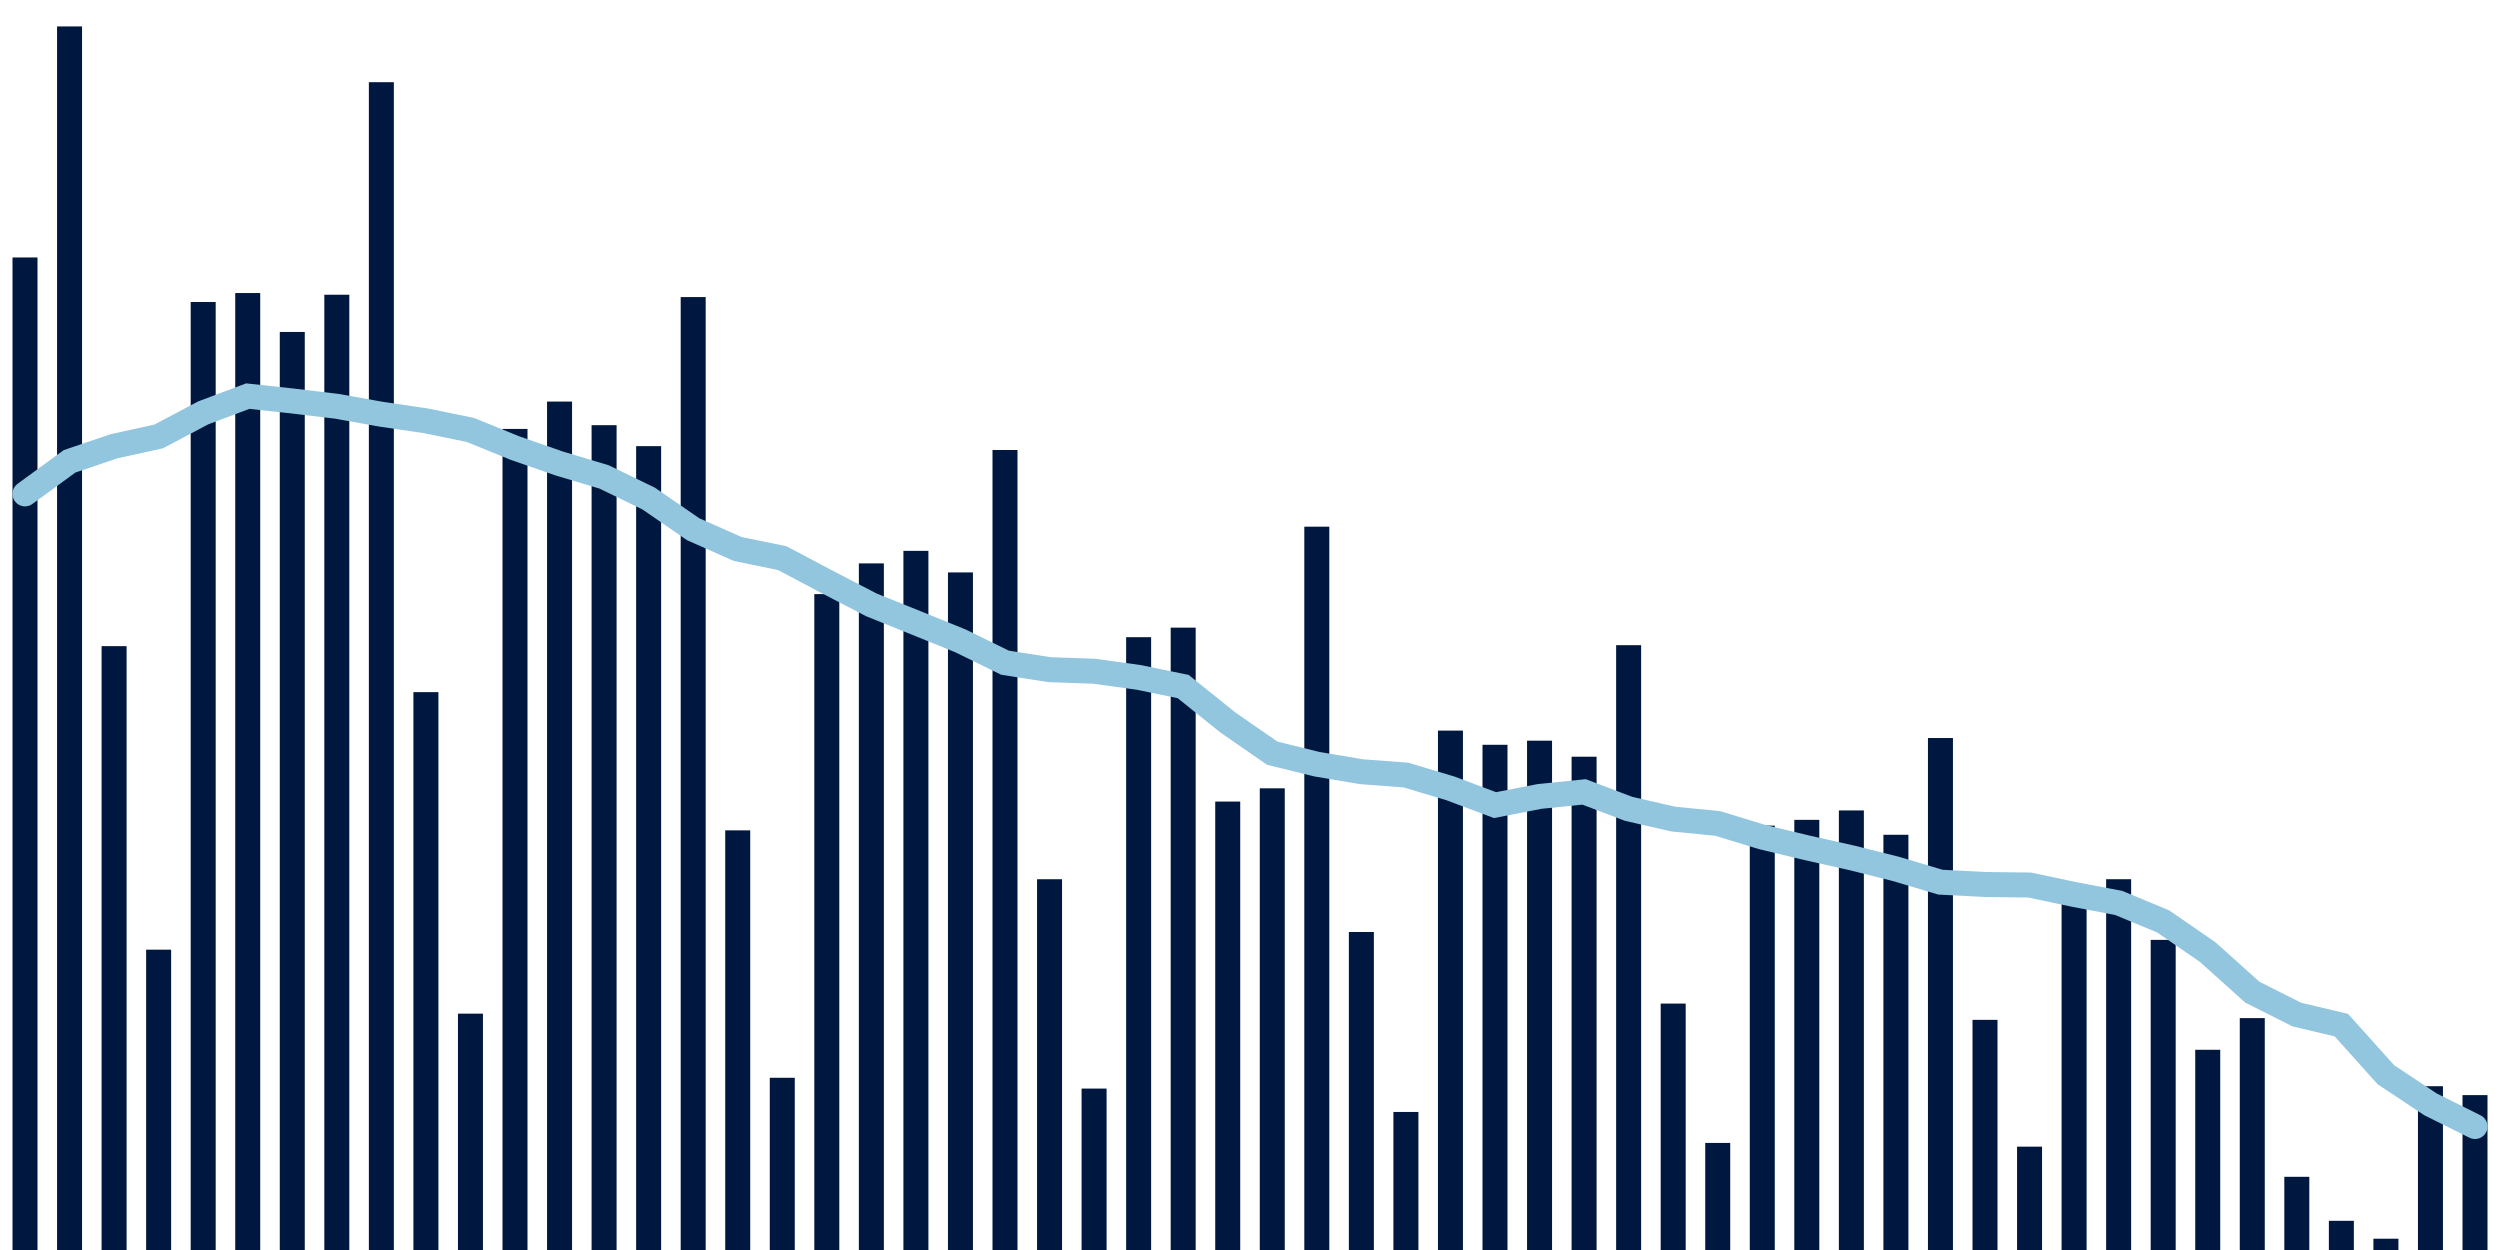 <svg meta="{&quot;DATA_PUBLISHED_DATE&quot;:&quot;2022-09-15&quot;,&quot;RENDER_DATE&quot;:&quot;2022-09-15&quot;,&quot;FIRST_DATE&quot;:&quot;2022-07-14&quot;,&quot;LAST_DATE&quot;:&quot;2022-09-07&quot;}" xmlns="http://www.w3.org/2000/svg" viewBox="0,0,200,100"><g transform="translate(0,0)"></g><g class="fg-bars tests-vaccines" fill="#00183f" stroke="none"><g><rect x="197" y="87.609" width="2" height="12.391" id="tests-vaccines-0"></rect></g><g><rect x="193.436" y="86.897" width="2" height="13.103" id="tests-vaccines-1"></rect></g><g><rect x="189.873" y="99.097" width="2" height="0.903" id="tests-vaccines-2"></rect></g><g><rect x="186.309" y="97.665" width="2" height="2.335" id="tests-vaccines-3"></rect></g><g><rect x="182.745" y="94.145" width="2" height="5.855" id="tests-vaccines-4"></rect></g><g><rect x="179.182" y="81.449" width="2" height="18.551" id="tests-vaccines-5"></rect></g><g><rect x="175.618" y="83.983" width="2" height="16.017" id="tests-vaccines-6"></rect></g><g><rect x="172.055" y="75.191" width="2" height="24.809" id="tests-vaccines-7"></rect></g><g><rect x="168.491" y="70.337" width="2" height="29.663" id="tests-vaccines-8"></rect></g><g><rect x="164.927" y="71.317" width="2" height="28.683" id="tests-vaccines-9"></rect></g><g><rect x="161.364" y="91.732" width="2" height="8.268" id="tests-vaccines-10"></rect></g><g><rect x="157.8" y="81.588" width="2" height="18.412" id="tests-vaccines-11"></rect></g><g><rect x="154.236" y="59.042" width="2" height="40.958" id="tests-vaccines-12"></rect></g><g><rect x="150.673" y="66.782" width="2" height="33.218" id="tests-vaccines-13"></rect></g><g><rect x="147.109" y="64.835" width="2" height="35.165" id="tests-vaccines-14"></rect></g><g><rect x="143.545" y="65.588" width="2" height="34.412" id="tests-vaccines-15"></rect></g><g><rect x="139.982" y="66.049" width="2" height="33.951" id="tests-vaccines-16"></rect></g><g><rect x="136.418" y="91.434" width="2" height="8.566" id="tests-vaccines-17"></rect></g><g><rect x="132.855" y="80.286" width="2" height="19.714" id="tests-vaccines-18"></rect></g><g><rect x="129.291" y="51.614" width="2" height="48.386" id="tests-vaccines-19"></rect></g><g><rect x="125.727" y="60.537" width="2" height="39.463" id="tests-vaccines-20"></rect></g><g><rect x="122.164" y="59.254" width="2" height="40.746" id="tests-vaccines-21"></rect></g><g><rect x="118.6" y="59.583" width="2" height="40.417" id="tests-vaccines-22"></rect></g><g><rect x="115.036" y="58.448" width="2" height="41.552" id="tests-vaccines-23"></rect></g><g><rect x="111.473" y="88.957" width="2" height="11.043" id="tests-vaccines-24"></rect></g><g><rect x="107.909" y="74.56" width="2" height="25.44" id="tests-vaccines-25"></rect></g><g><rect x="104.345" y="42.134" width="2" height="57.866" id="tests-vaccines-26"></rect></g><g><rect x="100.782" y="63.066" width="2" height="36.934" id="tests-vaccines-27"></rect></g><g><rect x="97.218" y="64.125" width="2" height="35.875" id="tests-vaccines-28"></rect></g><g><rect x="93.655" y="50.211" width="2" height="49.789" id="tests-vaccines-29"></rect></g><g><rect x="90.091" y="50.975" width="2" height="49.025" id="tests-vaccines-30"></rect></g><g><rect x="86.527" y="87.086" width="2" height="12.914" id="tests-vaccines-31"></rect></g><g><rect x="82.964" y="70.338" width="2" height="29.662" id="tests-vaccines-32"></rect></g><g><rect x="79.4" y="36" width="2" height="64" id="tests-vaccines-33"></rect></g><g><rect x="75.836" y="45.794" width="2" height="54.206" id="tests-vaccines-34"></rect></g><g><rect x="72.273" y="44.068" width="2" height="55.932" id="tests-vaccines-35"></rect></g><g><rect x="68.709" y="45.072" width="2" height="54.928" id="tests-vaccines-36"></rect></g><g><rect x="65.145" y="47.528" width="2" height="52.472" id="tests-vaccines-37"></rect></g><g><rect x="61.582" y="86.222" width="2" height="13.778" id="tests-vaccines-38"></rect></g><g><rect x="58.018" y="66.429" width="2" height="33.571" id="tests-vaccines-39"></rect></g><g><rect x="54.455" y="23.766" width="2" height="76.234" id="tests-vaccines-40"></rect></g><g><rect x="50.891" y="35.692" width="2" height="64.308" id="tests-vaccines-41"></rect></g><g><rect x="47.327" y="34.014" width="2" height="65.986" id="tests-vaccines-42"></rect></g><g><rect x="43.764" y="32.125" width="2" height="67.875" id="tests-vaccines-43"></rect></g><g><rect x="40.2" y="34.314" width="2" height="65.686" id="tests-vaccines-44"></rect></g><g><rect x="36.636" y="81.092" width="2" height="18.908" id="tests-vaccines-45"></rect></g><g><rect x="33.073" y="55.371" width="2" height="44.629" id="tests-vaccines-46"></rect></g><g><rect x="29.509" y="6.575" width="2" height="93.425" id="tests-vaccines-47"></rect></g><g><rect x="25.945" y="23.578" width="2" height="76.422" id="tests-vaccines-48"></rect></g><g><rect x="22.382" y="26.557" width="2" height="73.443" id="tests-vaccines-49"></rect></g><g><rect x="18.818" y="23.443" width="2" height="76.557" id="tests-vaccines-50"></rect></g><g><rect x="15.255" y="24.16" width="2" height="75.84" id="tests-vaccines-51"></rect></g><g><rect x="11.691" y="75.974" width="2" height="24.026" id="tests-vaccines-52"></rect></g><g><rect x="8.127" y="51.692" width="2" height="48.308" id="tests-vaccines-53"></rect></g><g><rect x="4.564" y="2.115" width="2" height="97.885" id="tests-vaccines-54"></rect></g><g><rect x="1" y="20.597" width="2" height="79.403" id="tests-vaccines-55"></rect></g></g><g class="fg-line tests-vaccines" fill="none" stroke="#92c5de" stroke-width="2" stroke-linecap="round"><path d="M198,90.121L194.436,88.347L190.873,85.981L187.309,82.012L183.745,81.165L180.182,79.371L176.618,76.17L173.055,73.713L169.491,72.233L165.927,71.555L162.364,70.802L158.8,70.76L155.236,70.574L151.673,69.513L148.109,68.62L144.545,67.823L140.982,66.965L137.418,65.879L133.855,65.525L130.291,64.707L126.727,63.353L123.164,63.715L119.6,64.41L116.036,63.071L112.473,62.004L108.909,61.737L105.345,61.134L101.782,60.257L98.218,57.79L94.655,54.925L91.091,54.191L87.527,53.698L83.964,53.575L80.4,53.016L76.836,51.268L73.273,49.825L69.709,48.389L66.145,46.539L62.582,44.652L59.018,43.919L55.455,42.339L51.891,39.883L48.327,38.153L44.764,37.087L41.2,35.847L37.636,34.397L34.073,33.665L30.509,33.14L26.945,32.503L23.382,32.077L19.818,31.689L16.255,33.031L12.691,34.916L9.127,35.698L5.564,36.907L2,39.51"></path></g></svg>